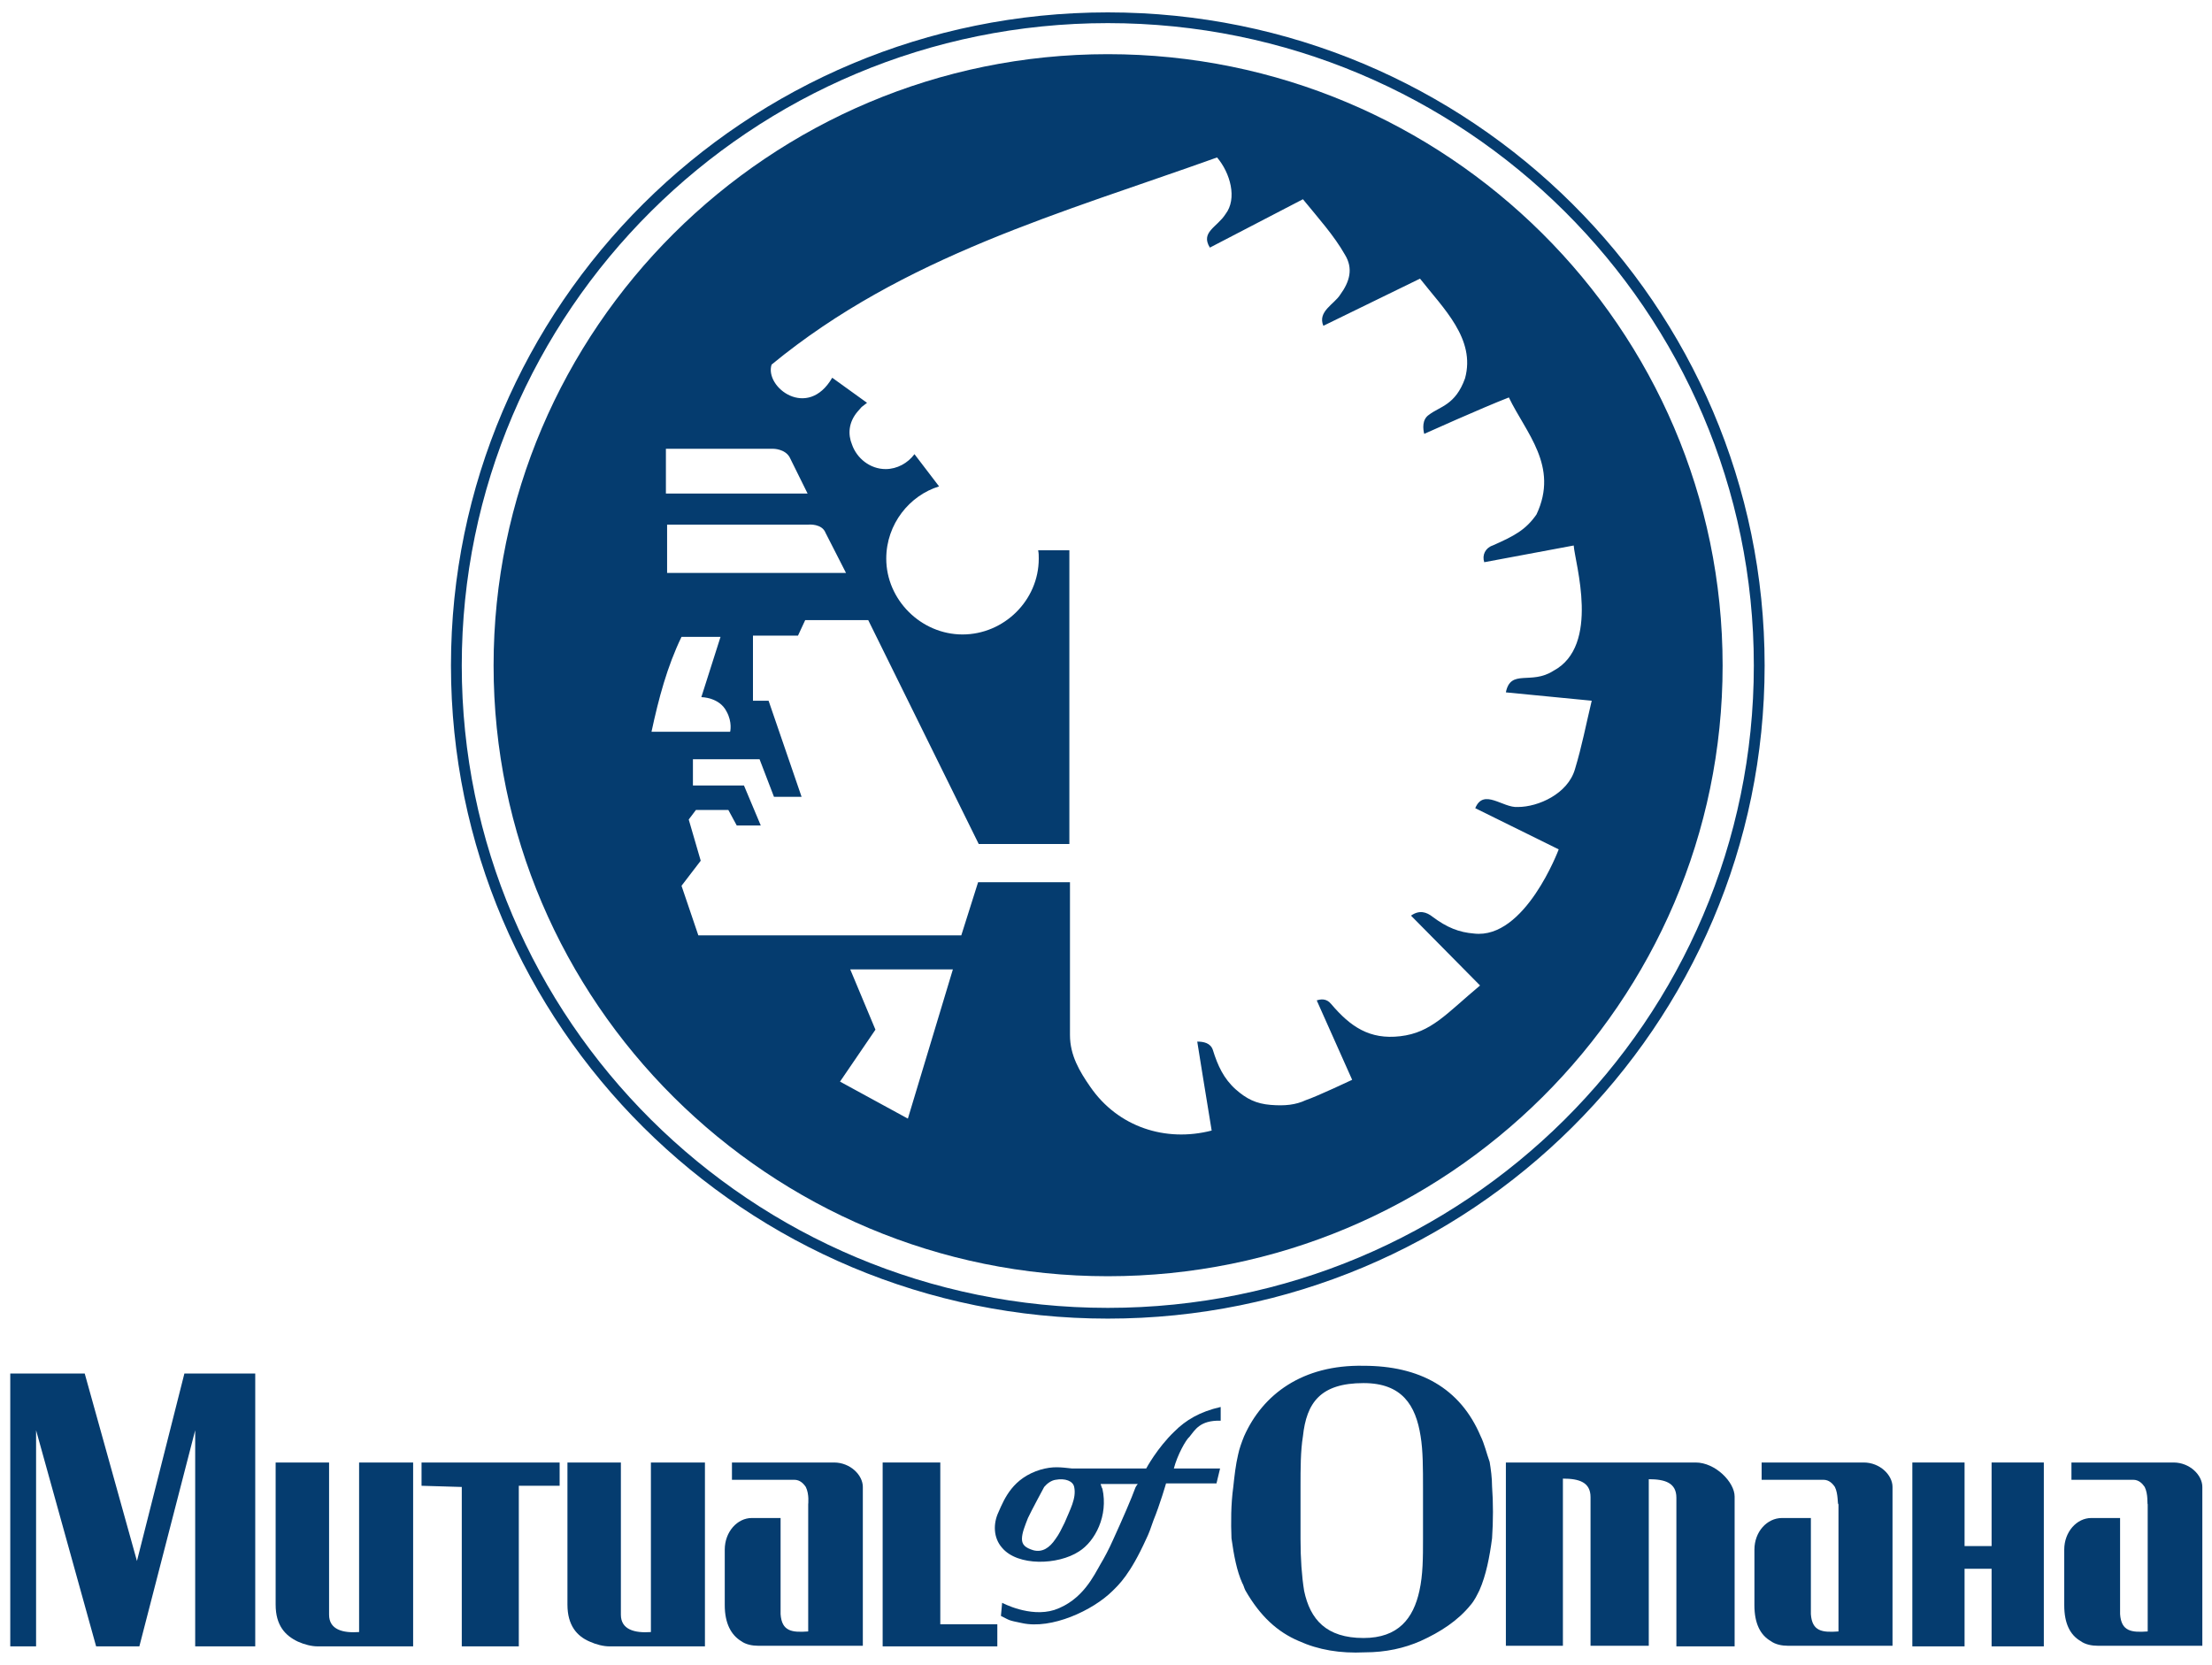<svg width="170" height="128" viewBox="0 0 170 128" fill="none" xmlns="http://www.w3.org/2000/svg">
<path d="M85.138 0.952C57.268 0.952 34.658 23.436 34.658 51.152C34.658 78.867 57.268 101.352 85.138 101.352C113.008 101.352 135.618 78.867 135.618 51.152C135.618 23.436 113.008 0.952 85.138 0.952ZM85.138 100.526C57.729 100.526 35.488 78.408 35.488 51.152C35.488 23.895 57.729 1.777 85.138 1.777C112.547 1.777 134.788 23.895 134.788 51.152C134.788 78.408 112.547 100.526 85.138 100.526Z" fill="#053C6F"/>
<path d="M132.389 51.152C132.389 77.032 111.209 98.094 85.138 98.094C59.114 98.094 37.934 77.032 37.934 51.152C37.934 25.271 59.114 4.164 85.138 4.164C111.163 4.164 132.389 25.226 132.389 51.152ZM59.437 34.495H51.177V37.936H62.067L60.682 35.137C60.313 34.495 59.437 34.495 59.437 34.495ZM69.773 85.98L73.233 74.508H65.343L67.281 79.143L64.558 83.135L69.773 85.98ZM62.159 40.322H51.269V44.039H65.02L63.451 40.965C63.174 40.231 62.159 40.322 62.159 40.322ZM56.114 56.245C56.114 56.245 56.299 55.511 55.837 54.685C55.284 53.584 53.9 53.584 53.9 53.584L55.376 48.949H52.377C51.269 51.243 50.623 53.675 50.07 56.245H56.114ZM68.112 42.938C68.112 46.104 70.788 48.766 73.972 48.766C77.156 48.766 79.832 46.15 79.832 42.938C79.832 42.709 79.832 42.525 79.786 42.295H82.185V64.872H75.218L66.727 47.664H61.882L61.328 48.857H57.868V53.859H59.068L61.605 61.247H59.483L58.375 58.356H53.254V60.375H57.176L58.468 63.449H56.622L55.976 62.256H53.484L52.931 62.99L53.853 66.157L52.377 68.084L53.669 71.892H73.879L75.171 67.808H82.231V79.556C82.231 81.116 82.969 82.355 83.8 83.548C85.923 86.622 89.568 87.815 93.121 86.897C92.752 84.695 92.013 80.06 92.013 80.06C92.475 80.06 93.029 80.152 93.213 80.703C93.582 81.896 94.044 82.905 94.967 83.731C95.797 84.465 96.535 84.832 97.643 84.924C98.75 85.016 99.581 84.924 100.365 84.557C101.196 84.282 103.918 82.997 103.918 82.997L101.196 76.894C101.473 76.802 101.934 76.711 102.303 77.169C103.78 78.913 105.257 79.923 107.61 79.647C110.009 79.372 111.163 77.904 113.747 75.747L108.44 70.378C109.086 69.919 109.64 70.103 110.102 70.47C111.209 71.296 112.132 71.663 113.285 71.755C117.208 72.214 119.792 65.285 119.792 65.285L113.378 62.119C114.024 60.558 115.5 62.119 116.654 62.027C118.223 62.027 120.484 61.017 121.037 59.136C121.591 57.3 121.868 55.786 122.329 53.859L115.731 53.217C116.1 51.381 117.669 52.666 119.376 51.565C123.022 49.637 121.037 43.259 120.945 41.928L114.07 43.213C113.885 42.663 114.162 42.112 114.716 41.928C116.377 41.194 117.254 40.735 118.084 39.542C119.838 35.825 117.254 33.256 115.962 30.549C113.839 31.374 109.456 33.348 109.456 33.348C109.363 32.98 109.271 32.246 109.825 31.879C110.655 31.237 111.855 31.145 112.593 29.08C113.424 26.052 110.932 23.711 109.133 21.417L101.704 25.042C101.242 23.941 102.534 23.39 102.996 22.656C103.734 21.646 104.011 20.637 103.365 19.581C102.534 18.113 101.334 16.782 100.135 15.314L92.983 19.031C92.244 17.838 93.536 17.471 94.182 16.461C95.105 15.268 94.551 13.295 93.536 12.102C81.631 16.369 69.45 19.673 59.298 28.025C58.745 29.768 62.067 32.292 63.959 29.034L66.635 30.962L66.22 31.283L65.897 31.65C65.204 32.476 65.158 33.394 65.481 34.173C65.85 35.229 66.866 36.055 68.065 36.055C68.942 36.055 69.773 35.596 70.28 34.908L72.172 37.386C69.911 38.074 68.112 40.276 68.112 42.938Z" fill="#053C6F"/>
<path d="M115.732 115.164V112.411H130.313C131.836 112.411 133.312 113.925 133.312 115.026V126.544H128.836V115.118C128.836 113.971 127.96 113.696 126.714 113.696V115.118V126.131V126.498H122.238V115.072C122.238 113.925 121.361 113.65 120.115 113.65V115.072V126.498H115.732V115.164Z" fill="#053C6F"/>
<path d="M146.97 112.411H150.984V114.292V118.284V118.835H153.061V118.284V114.292V112.411H157.075V114.292V118.284V122.276V126.177V126.544H153.061V126.177V122.276V120.579H150.984V122.276V126.177V126.544H146.97V126.177V122.276V118.284V114.292V112.411Z" fill="#053C6F"/>
<path d="M27.552 112.411H31.751V126.177V126.544H24.414C23.953 126.544 23.399 126.406 22.891 126.177C21.922 125.718 21.184 124.938 21.184 123.332V122.276V112.411H25.291V124.112C25.291 125.259 26.352 125.534 27.598 125.443V112.411H27.552Z" fill="#053C6F"/>
<path d="M49.978 112.411H54.177V126.177V126.544H46.84C46.379 126.544 45.825 126.406 45.317 126.177C44.348 125.764 43.61 124.938 43.61 123.332V122.276V112.411H47.717V124.112C47.717 125.259 48.778 125.534 50.024 125.443V112.411H49.978Z" fill="#053C6F"/>
<path d="M61.929 114.292C61.744 114.017 61.467 113.741 61.052 113.741H56.253V112.411H64.097C65.343 112.411 66.312 113.374 66.312 114.292V114.934V126.131V126.498H58.283C57.822 126.498 57.315 126.406 56.945 126.131C56.207 125.672 55.7 124.8 55.7 123.378V122.276V119.11C55.7 117.734 56.669 116.678 57.776 116.678H59.991V124.066C60.083 125.397 60.867 125.488 62.113 125.397V115.623C62.113 115.623 62.206 114.843 61.929 114.292Z" fill="#053C6F"/>
<path d="M141.018 114.292C140.833 114.017 140.556 113.741 140.141 113.741H135.388V112.411H143.232C144.478 112.411 145.447 113.374 145.447 114.292V114.934V126.131V126.498H137.418C136.957 126.498 136.449 126.406 136.08 126.131C135.296 125.672 134.834 124.8 134.834 123.378V122.276V119.11C134.834 117.734 135.803 116.678 136.957 116.678H139.172V124.066C139.264 125.397 140.049 125.488 141.294 125.397V115.623C141.202 115.623 141.294 114.843 141.018 114.292Z" fill="#053C6F"/>
<path d="M164.827 114.292C164.643 114.017 164.366 113.741 163.951 113.741H159.198V112.411H167.042C168.288 112.411 169.257 113.374 169.257 114.292V114.934V126.131V126.498H161.228C160.767 126.498 160.259 126.406 159.89 126.131C159.106 125.672 158.644 124.8 158.644 123.378V122.276V119.11C158.644 117.734 159.613 116.678 160.721 116.678H162.936V124.066C163.028 125.397 163.812 125.488 165.058 125.397V115.623C165.012 115.623 165.104 114.843 164.827 114.292Z" fill="#053C6F"/>
<path d="M35.489 114.292L32.397 114.2V112.411H43.01V114.2H39.872V126.544H35.489V114.292Z" fill="#053C6F"/>
<path d="M76.648 126.544H67.835V112.411H72.265V124.846H76.648V126.544Z" fill="#053C6F"/>
<path d="M14.171 105.573H19.616V126.544H15.001V109.933L10.71 126.544H7.388L2.773 109.933V126.544H0.789V105.573H6.511L10.525 119.982L14.171 105.573Z" fill="#053C6F"/>
<path d="M90.215 112.869H93.768L93.491 114.016H89.615C89.615 114.016 89.153 115.623 88.646 116.861C88.461 117.412 88.277 117.917 88.092 118.284C86.846 121.037 85.969 121.817 85.508 122.276C83.985 123.79 80.802 125.259 78.54 124.754C77.433 124.525 77.664 124.57 76.925 124.203L77.018 123.194C77.018 123.194 79.14 124.341 81.032 123.744C83.201 123.01 84.078 121.083 84.585 120.211C84.862 119.752 85.231 119.064 85.554 118.33C86.246 116.816 86.985 115.118 87.261 114.338C87.354 114.154 87.446 114.062 87.446 114.062H84.585L84.677 114.338L84.724 114.429C85.185 116.494 84.17 118.467 82.924 119.248C81.309 120.303 78.218 120.395 77.018 118.972C76.326 118.192 76.326 117.091 76.741 116.219C77.202 115.164 77.848 113.604 79.971 112.961C80.94 112.686 81.494 112.778 82.37 112.869H88.092C88.092 112.869 88.923 111.309 90.261 110.024C91.138 109.152 92.199 108.51 93.814 108.143V109.198C92.199 109.152 91.83 109.933 91.414 110.437C91.138 110.667 90.492 111.814 90.215 112.869ZM82.555 114.292C82.463 113.833 81.863 113.603 81.124 113.741C80.802 113.787 80.478 114.016 80.248 114.292C80.248 114.292 79.233 116.173 79.002 116.678C78.771 117.274 78.54 117.825 78.54 118.284C78.54 118.743 78.817 118.972 79.417 119.156C80.109 119.339 80.663 118.972 81.124 118.284C81.401 117.917 81.586 117.504 81.817 117.045C82.232 116.035 82.74 115.164 82.555 114.292Z" fill="#053C6F"/>
<path d="M94.782 114.292C94.874 113.42 94.967 112.594 95.151 111.814C95.243 111.355 95.428 110.85 95.613 110.392C97.043 107.18 100.088 104.885 104.795 104.977C109.086 104.977 112.224 106.675 113.793 110.392C114.07 110.942 114.254 111.722 114.485 112.365C114.577 112.915 114.67 113.604 114.67 114.246C114.762 115.485 114.762 116.908 114.67 118.238C114.485 119.661 114.208 121.083 113.701 122.23C113.516 122.597 113.331 123.01 113.008 123.378C112.039 124.571 110.701 125.442 109.179 126.131C107.933 126.681 106.502 127.003 104.887 127.003C102.995 127.094 101.334 126.819 99.812 126.131C98.197 125.442 96.858 124.249 95.705 122.23C95.613 122.047 95.566 121.817 95.474 121.68C95.059 120.762 94.828 119.569 94.644 118.238C94.597 117.045 94.597 115.623 94.782 114.292ZM100.135 110.392C99.95 111.539 99.95 112.869 99.95 114.292V115.99V118.284C99.95 119.798 100.042 121.129 100.227 122.276C100.688 124.479 101.934 125.901 104.795 125.901C107.471 125.901 108.625 124.387 109.086 122.276C109.363 121.037 109.363 119.707 109.363 118.284V115.99V114.384C109.363 112.869 109.363 111.493 109.179 110.392C108.809 108.006 107.748 106.308 104.795 106.308C101.473 106.308 100.411 107.822 100.135 110.392Z" fill="#053C6F"/>
</svg>
